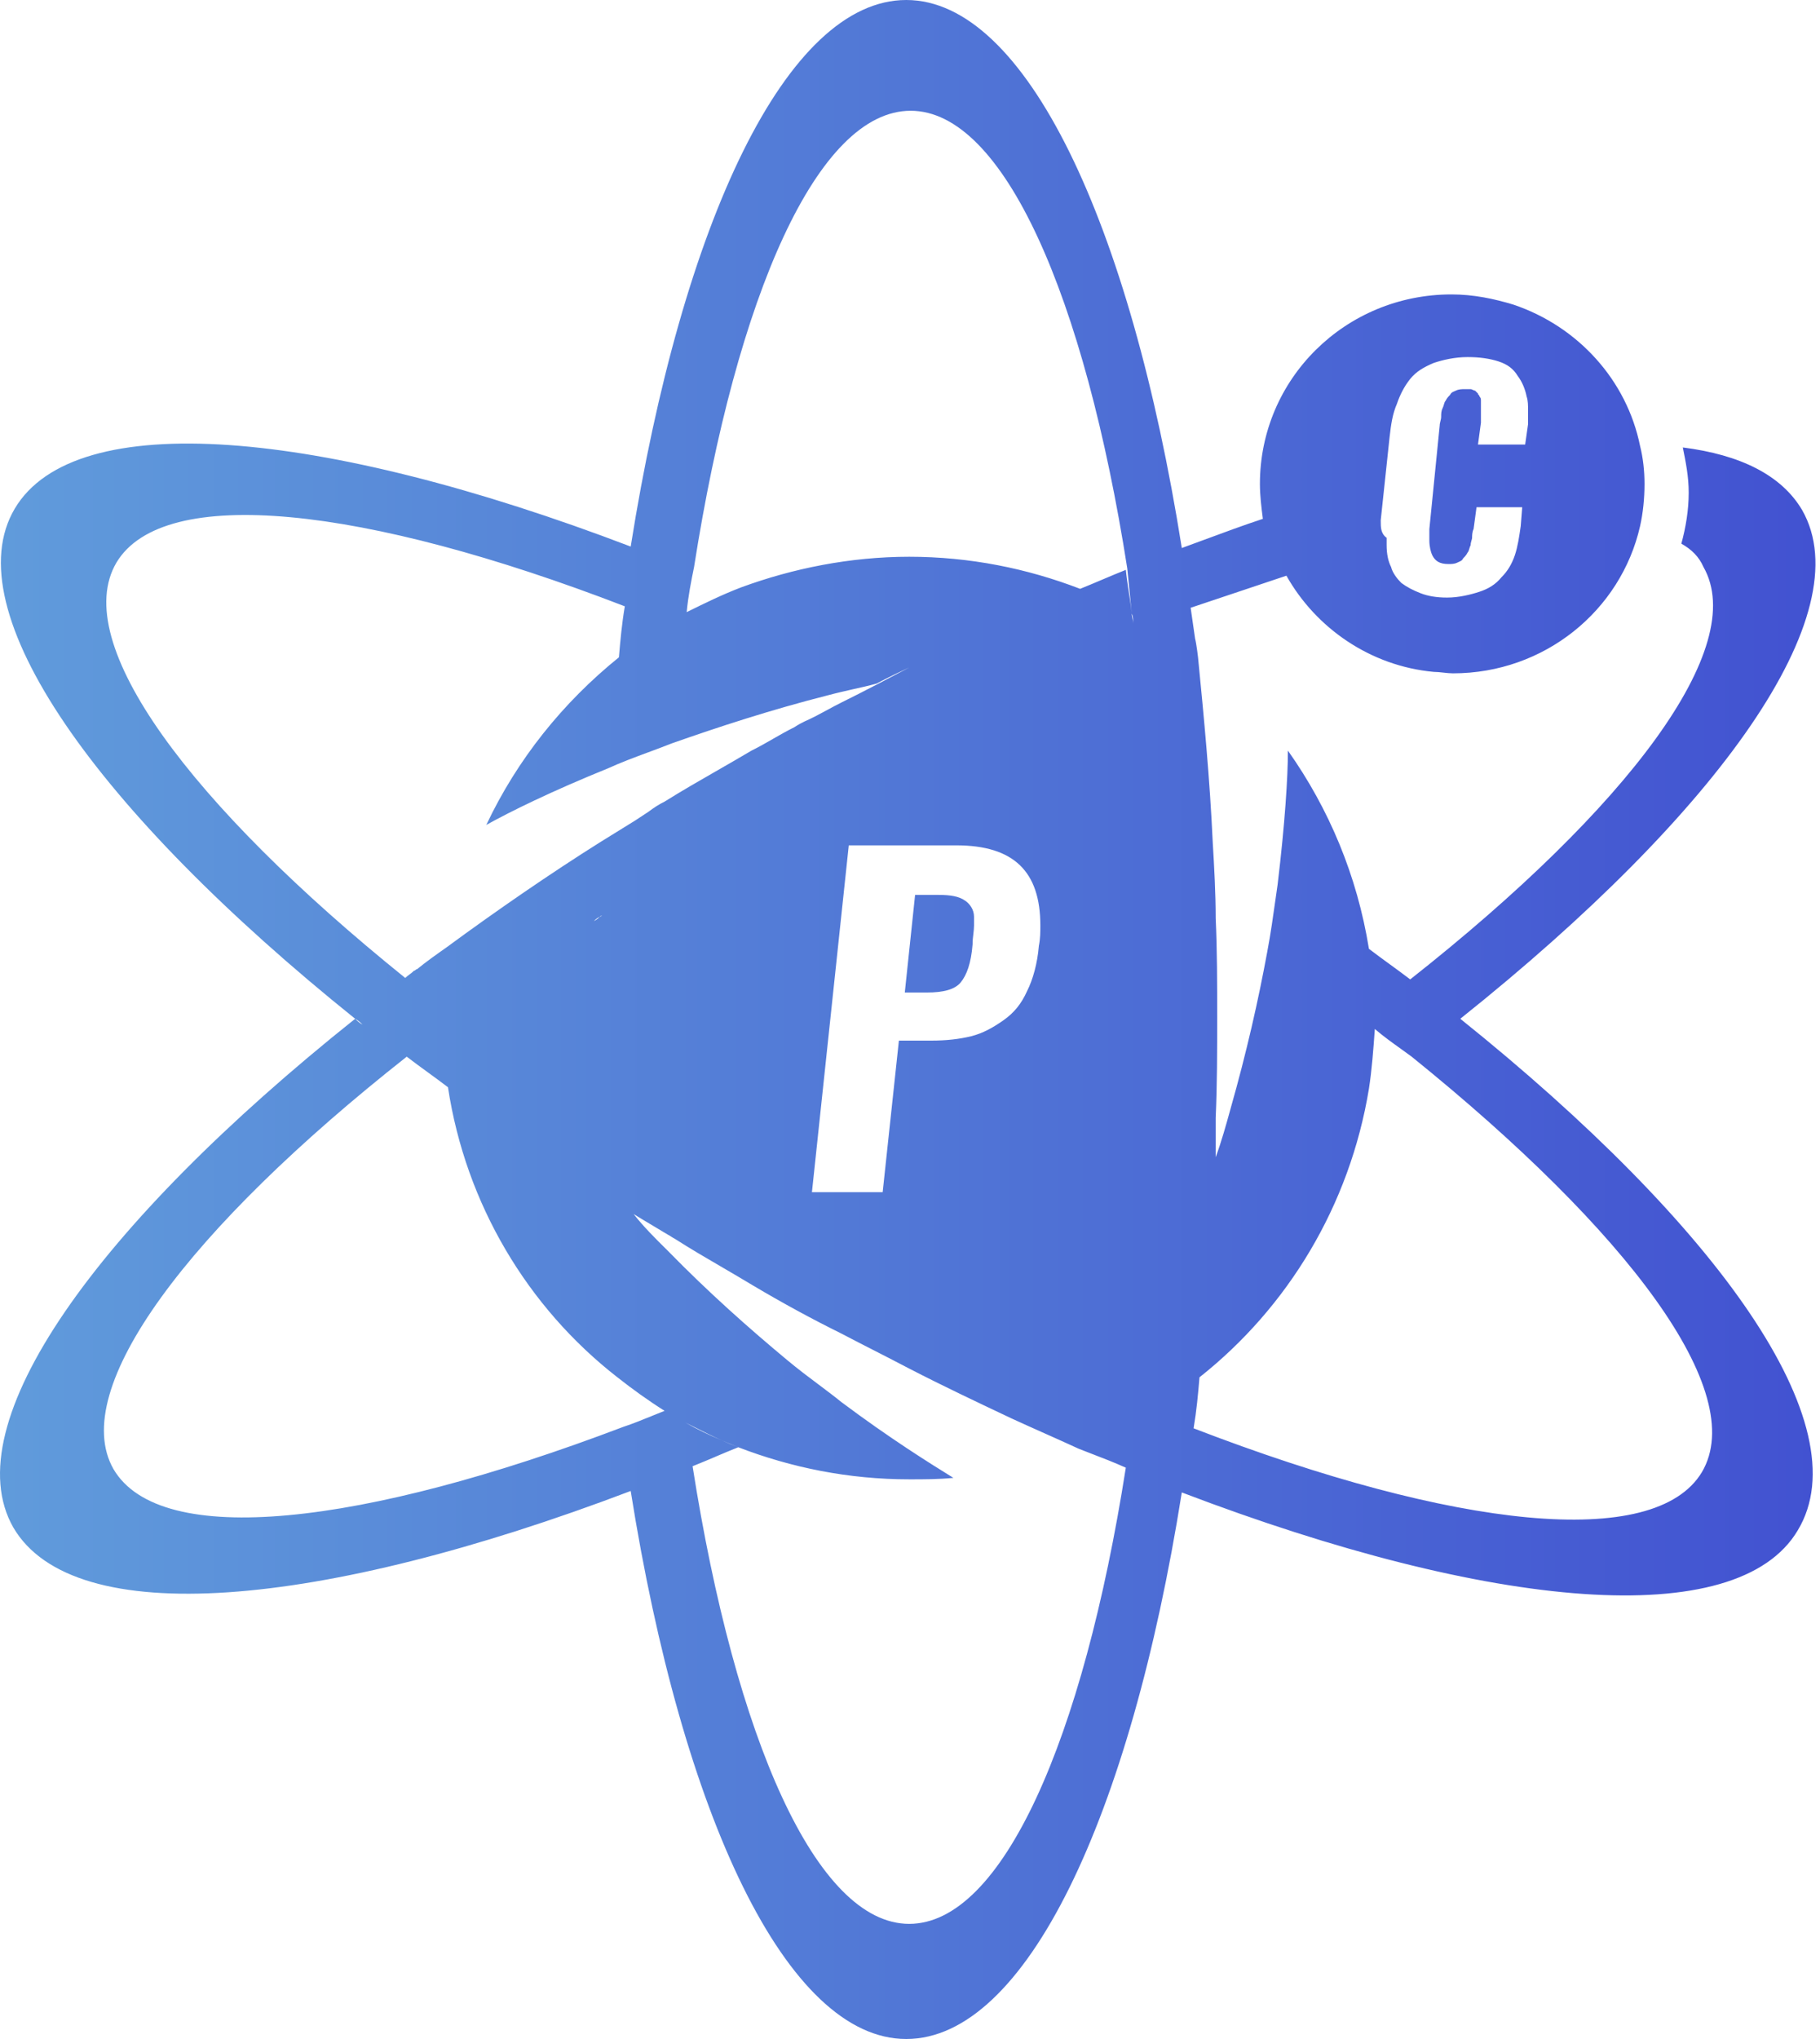 <svg width="50" height="56" viewBox="0 0 50 56" fill="none" xmlns="http://www.w3.org/2000/svg">
<path fill-rule="evenodd" clip-rule="evenodd" d="M38.742 26.899C38.56 26.759 38.367 26.619 38.175 26.479C37.983 26.339 37.791 26.199 37.608 26.059C37.285 24.057 36.515 22.216 35.382 20.615C35.382 21.335 35.301 22.616 35.099 24.297C35.081 24.419 35.063 24.544 35.045 24.673C34.98 25.136 34.91 25.637 34.815 26.139C34.572 27.46 34.248 28.901 33.803 30.462V30.462V30.462L33.803 30.462V30.462L33.803 30.462V30.462V30.462L33.803 30.463V30.463V30.463C33.681 30.903 33.56 31.343 33.398 31.783V31.302V30.702C33.439 29.781 33.439 28.861 33.439 27.94C33.439 27.019 33.439 26.099 33.398 25.218C33.398 24.538 33.358 23.817 33.317 23.137C33.236 21.375 33.074 19.694 32.913 18.053C32.913 18.053 32.872 17.693 32.831 17.532L32.71 16.692L35.341 15.811C36.151 17.252 37.649 18.293 39.39 18.453C39.471 18.453 39.562 18.463 39.653 18.473C39.744 18.483 39.835 18.493 39.916 18.493C42.426 18.493 44.531 16.772 45.057 14.45C45.138 14.09 45.179 13.69 45.179 13.29C45.179 12.929 45.138 12.569 45.057 12.249C44.693 10.447 43.357 8.966 41.576 8.366C41.049 8.206 40.483 8.086 39.876 8.086C36.961 8.086 34.613 10.407 34.613 13.29C34.613 13.61 34.653 13.93 34.694 14.25C34.163 14.425 33.633 14.621 33.087 14.823L33.087 14.823C32.883 14.898 32.676 14.975 32.467 15.051C31.05 6.124 28.176 0 24.897 0C21.618 0 18.744 6.084 17.327 15.011C8.826 11.768 2.065 11.168 0.405 13.97C-1.255 16.772 2.632 22.256 9.757 27.98C2.632 33.664 -1.255 39.108 0.365 41.95C2.025 44.792 8.785 44.192 17.327 40.949C18.744 49.876 21.618 56 24.897 56C28.176 56 31.05 49.916 32.467 40.989C40.968 44.232 47.729 44.832 49.389 42.03C51.13 39.148 47.203 33.664 40.118 27.98C47.243 22.296 51.13 16.852 49.51 14.01C48.944 13.049 47.81 12.489 46.231 12.289C46.312 12.689 46.393 13.089 46.393 13.53C46.393 14.01 46.312 14.49 46.191 14.931C46.474 15.091 46.676 15.291 46.798 15.571C48.053 17.773 44.733 22.176 38.742 26.899ZM9.959 28.14C9.919 28.1 9.838 28.02 9.757 27.98C9.797 28.02 9.878 28.1 9.959 28.14ZM24.857 27.259H25.464C25.909 27.259 26.233 27.179 26.395 26.979C26.557 26.779 26.678 26.459 26.719 25.939C26.719 25.833 26.73 25.738 26.741 25.649C26.75 25.569 26.759 25.494 26.759 25.418V25.178C26.759 24.978 26.638 24.818 26.516 24.738C26.354 24.618 26.111 24.578 25.788 24.578H25.14L24.857 27.259ZM38.175 12.009L37.932 14.29C37.932 14.49 37.932 14.65 38.094 14.771V14.971C38.094 15.211 38.135 15.411 38.216 15.571C38.256 15.731 38.378 15.891 38.499 16.011C38.661 16.131 38.823 16.212 39.025 16.292C39.228 16.372 39.471 16.412 39.754 16.412C40.078 16.412 40.402 16.332 40.645 16.252C40.888 16.172 41.09 16.052 41.252 15.851C41.414 15.691 41.535 15.491 41.616 15.251C41.697 15.011 41.738 14.73 41.778 14.45L41.819 13.93H40.564L40.483 14.53C40.442 14.61 40.442 14.73 40.442 14.771C40.442 14.787 40.435 14.811 40.427 14.838C40.416 14.877 40.402 14.924 40.402 14.971C40.384 15.006 40.374 15.041 40.365 15.073C40.353 15.113 40.343 15.148 40.321 15.171C40.28 15.251 40.24 15.291 40.199 15.331C40.168 15.393 40.136 15.407 40.085 15.429L40.085 15.429C40.071 15.435 40.055 15.442 40.037 15.451C39.956 15.491 39.876 15.491 39.794 15.491C39.552 15.491 39.43 15.411 39.349 15.251C39.309 15.171 39.268 15.011 39.268 14.851V14.53L39.552 11.688C39.552 11.648 39.562 11.608 39.572 11.568C39.582 11.528 39.592 11.488 39.592 11.448C39.592 11.368 39.592 11.288 39.633 11.208C39.65 11.173 39.66 11.138 39.669 11.106C39.681 11.065 39.691 11.03 39.714 11.008C39.754 10.928 39.794 10.888 39.835 10.848C39.867 10.785 39.898 10.771 39.949 10.749C39.963 10.743 39.979 10.736 39.997 10.728C40.078 10.688 40.159 10.688 40.24 10.688H40.402C40.422 10.688 40.442 10.698 40.462 10.708C40.483 10.718 40.503 10.728 40.523 10.728L40.604 10.808C40.604 10.828 40.614 10.838 40.624 10.848C40.635 10.858 40.645 10.868 40.645 10.888C40.685 10.928 40.685 10.968 40.685 11.008V11.128V11.288V11.448V11.608L40.604 12.209H41.9L41.98 11.648V11.288C41.98 11.128 41.98 11.008 41.94 10.888C41.9 10.688 41.819 10.488 41.697 10.327C41.576 10.127 41.414 10.007 41.171 9.927C40.928 9.847 40.645 9.807 40.321 9.807C39.956 9.807 39.633 9.887 39.39 9.967C39.106 10.087 38.904 10.207 38.742 10.407C38.58 10.608 38.459 10.848 38.378 11.088C38.256 11.368 38.216 11.648 38.175 12.009ZM3.199 15.451C4.494 13.29 10 13.89 17.165 16.652C17.084 17.132 17.044 17.573 17.003 18.053C15.465 19.294 14.21 20.855 13.36 22.656C14.007 22.296 15.141 21.735 16.72 21.095C17.055 20.942 17.422 20.805 17.802 20.664H17.802H17.802L17.803 20.664C18.019 20.584 18.24 20.502 18.46 20.415C19.715 19.974 21.173 19.494 22.752 19.094C22.974 19.034 23.197 18.984 23.419 18.933C23.642 18.884 23.865 18.834 24.087 18.773C24.087 18.773 24.371 18.613 24.978 18.333C24.371 18.653 23.764 18.974 23.116 19.294C22.989 19.357 22.862 19.425 22.732 19.496L22.732 19.496H22.732L22.732 19.496L22.732 19.496C22.531 19.605 22.325 19.717 22.104 19.814C22.023 19.854 21.942 19.894 21.82 19.974C21.618 20.074 21.426 20.184 21.233 20.294H21.233V20.295H21.233C21.041 20.405 20.849 20.515 20.646 20.615C20.333 20.801 20.019 20.981 19.707 21.16C19.215 21.442 18.729 21.721 18.258 22.016C18.096 22.096 17.974 22.176 17.813 22.296L17.448 22.536L16.477 23.137C15.141 23.977 13.683 24.978 12.267 26.019C11.983 26.219 11.7 26.419 11.457 26.619C11.437 26.619 11.427 26.629 11.416 26.639C11.406 26.649 11.396 26.659 11.376 26.659C11.335 26.699 11.295 26.729 11.255 26.759C11.214 26.789 11.174 26.819 11.133 26.859C5.223 22.096 1.903 17.653 3.199 15.451ZM28.581 25.418C28.581 25.578 28.581 25.778 28.54 25.979C28.5 26.459 28.378 26.899 28.217 27.219C28.055 27.58 27.852 27.82 27.569 28.02C27.285 28.22 27.002 28.38 26.678 28.46C26.354 28.54 25.99 28.58 25.585 28.58H24.695L24.249 32.743H22.306L23.318 23.217H26.273C27.852 23.217 28.581 23.937 28.581 25.418ZM16.517 25.158C16.527 25.148 16.537 25.138 16.558 25.138C16.517 25.138 16.477 25.178 16.477 25.178C16.396 25.218 16.355 25.258 16.315 25.298C16.396 25.258 16.436 25.218 16.477 25.178C16.497 25.178 16.507 25.168 16.517 25.158ZM24.978 52.838C22.428 52.838 20.201 47.754 19.027 40.269C19.23 40.189 19.442 40.099 19.655 40.009L19.655 40.008L19.655 40.008C19.867 39.918 20.08 39.828 20.282 39.748C21.739 40.309 23.318 40.629 24.978 40.629C25.383 40.629 25.788 40.629 26.192 40.589C25.545 40.189 24.452 39.508 23.116 38.508C22.924 38.352 22.717 38.197 22.502 38.035L22.501 38.035L22.501 38.035L22.501 38.035C22.216 37.822 21.917 37.597 21.618 37.347C20.606 36.506 19.472 35.505 18.339 34.344C18.015 34.024 17.691 33.704 17.408 33.344C17.408 33.344 17.732 33.544 18.339 33.904C18.379 33.924 18.41 33.944 18.44 33.964C18.471 33.984 18.501 34.004 18.541 34.024C18.964 34.295 19.401 34.55 19.845 34.808L19.845 34.808C20.124 34.971 20.405 35.135 20.687 35.305C21.497 35.786 22.306 36.226 23.116 36.626C23.419 36.786 23.733 36.946 24.047 37.106C24.361 37.267 24.674 37.427 24.978 37.587C25.909 38.067 26.84 38.507 27.771 38.948L27.771 38.948C28.075 39.088 28.389 39.228 28.702 39.368L28.702 39.368C29.016 39.508 29.33 39.648 29.633 39.788C29.747 39.833 29.863 39.878 29.982 39.924C30.288 40.041 30.608 40.165 30.929 40.309C29.755 47.794 27.528 52.838 24.978 52.838ZM20.282 39.748C20.129 39.685 19.977 39.623 19.824 39.557C19.972 39.624 20.123 39.688 20.282 39.748ZM19.824 39.557C19.491 39.415 19.158 39.26 18.825 39.068C18.922 39.116 19.019 39.165 19.114 39.213C19.35 39.331 19.581 39.448 19.824 39.557ZM17.913 38.887L17.913 38.887C17.64 38.998 17.382 39.103 17.124 39.188C9.959 41.91 4.413 42.55 3.118 40.349C1.863 38.147 5.182 33.744 11.174 29.021C11.356 29.161 11.548 29.301 11.74 29.441C11.933 29.581 12.125 29.721 12.307 29.861C12.793 33.064 14.493 35.906 16.962 37.827C17.367 38.147 17.813 38.468 18.258 38.748C18.14 38.794 18.026 38.841 17.914 38.886L17.913 38.887ZM31.01 16.252L31.01 16.252C31.04 16.452 31.071 16.652 31.091 16.852C31.091 16.888 31.099 16.924 31.108 16.964C31.119 17.012 31.131 17.066 31.131 17.132C31.131 17.012 31.131 16.932 31.091 16.852C31.05 16.412 31.01 16.012 30.969 15.612V15.611C29.795 8.126 27.569 3.042 25.018 3.042C22.468 3.042 20.242 8.086 19.068 15.571C18.987 15.971 18.906 16.372 18.865 16.812C19.351 16.572 19.837 16.332 20.363 16.131C21.78 15.611 23.359 15.291 24.978 15.291C26.638 15.291 28.217 15.611 29.674 16.172C29.876 16.091 30.089 16.001 30.301 15.911C30.514 15.821 30.727 15.731 30.929 15.651C30.949 15.851 30.98 16.052 31.01 16.252ZM46.757 40.429C45.462 42.59 39.956 41.99 32.791 39.228C32.872 38.748 32.913 38.307 32.953 37.827C35.382 35.906 37.082 33.104 37.608 29.901C37.689 29.381 37.73 28.821 37.77 28.26C37.998 28.457 38.247 28.635 38.487 28.807H38.487C38.587 28.879 38.687 28.95 38.782 29.021C44.733 33.824 48.053 38.227 46.757 40.429Z" fill="url(#paint0_linear_2_9)"/>
<defs>
<linearGradient id="paint0_linear_2_9" x1="49.893" y1="-0.036" x2="0.056" y2="-0.036" gradientUnits="userSpaceOnUse">
<stop stop-color="#4252D1"/>
<stop offset="1" stop-color="#609BDB"/>
</linearGradient>
</defs>
</svg>
